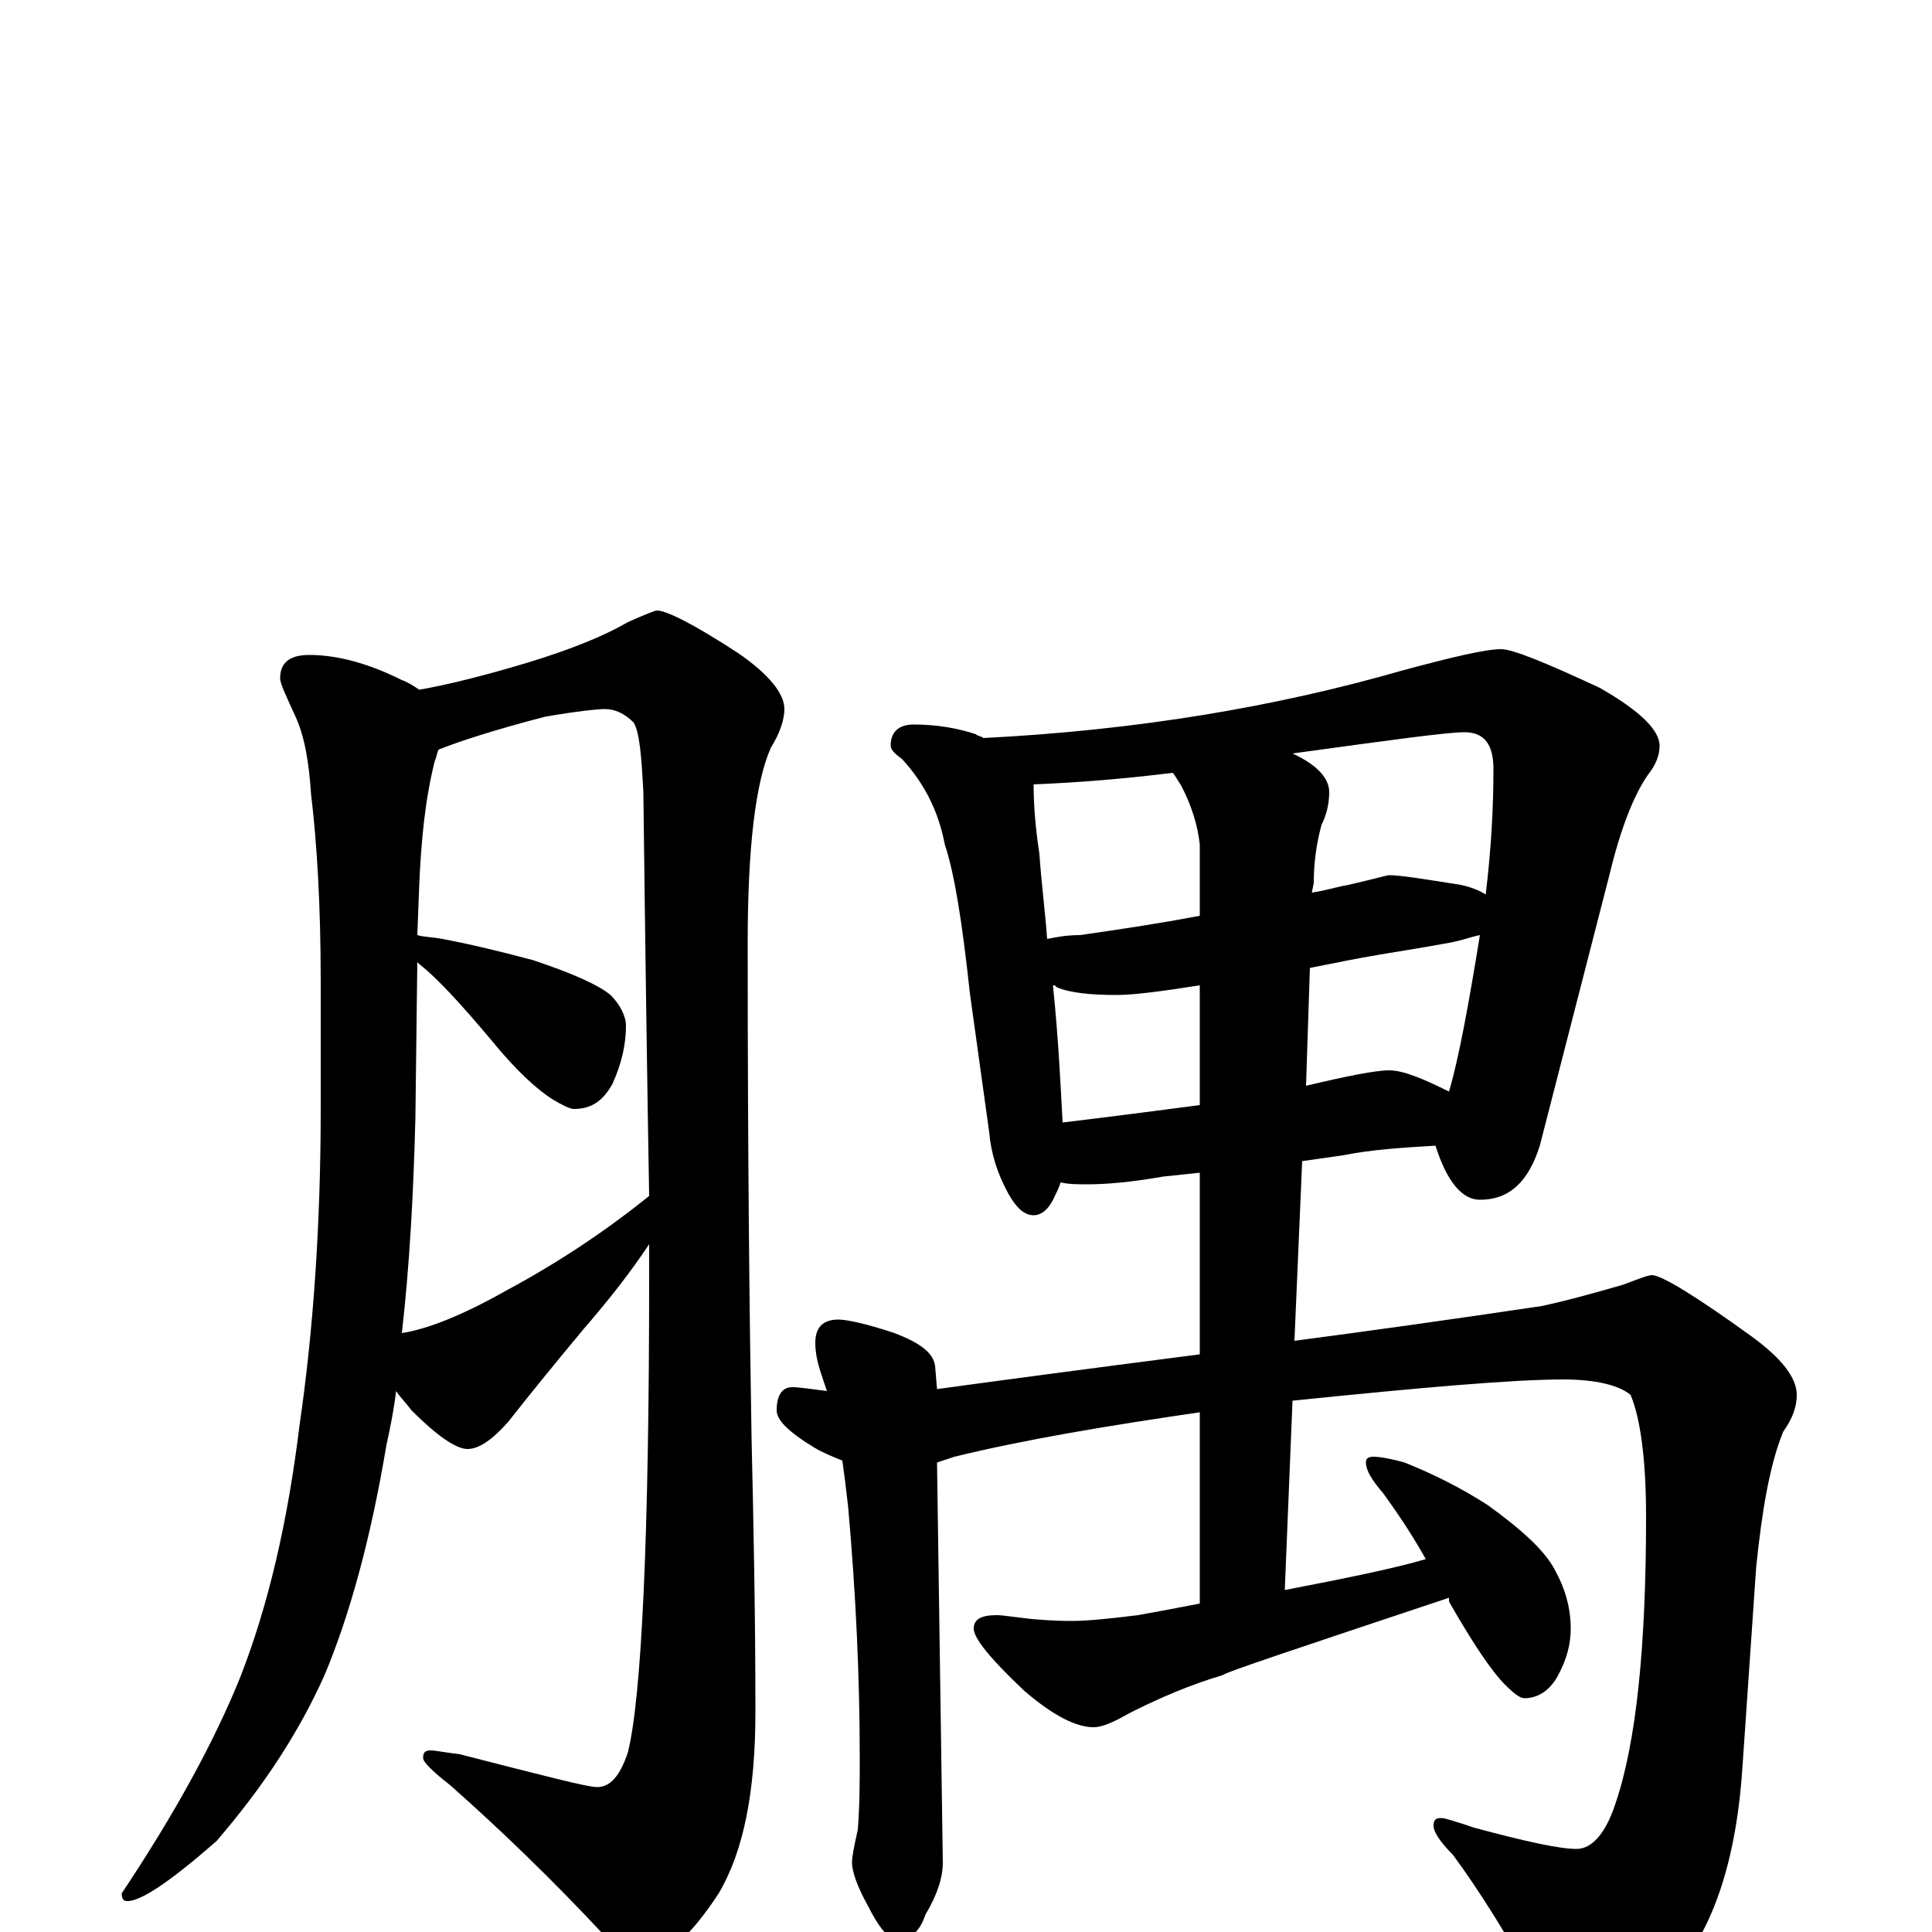 <?xml version="1.0" encoding="utf-8" ?>
<!DOCTYPE svg PUBLIC "-//W3C//DTD SVG 1.1//EN" "http://www.w3.org/Graphics/SVG/1.1/DTD/svg11.dtd">
<svg version="1.1" id="Layer_1" xmlns="http://www.w3.org/2000/svg" xmlns:xlink="http://www.w3.org/1999/xlink" x="0px" y="145px" width="1000px" height="1000px" viewBox="0 0 1000 1000" enable-background="new 0 0 1000 1000" xml:space="preserve">
<g id="Layer_1">
<path id="glyph" transform="matrix(1 0 0 -1 0 1000)" d="M160,661C174,661 190,657 208,648C211,647 214,645 217,643C234,646 253,651 273,657C296,664 313,671 325,678C334,682 339,684 340,684C345,684 359,677 382,662C398,651 406,641 406,633C406,628 404,621 399,613C391,595 387,561 387,512C387,398 388,313 389,256C390,212 391,165 391,114C391,73 385,42 372,20C357,-3 343,-15 332,-15C326,-15 320,-11 313,-2C286,27 259,53 233,76C224,83 219,88 219,90C219,93 220,94 223,94C225,94 230,93 238,92C281,81 304,75 309,75C316,75 321,81 325,93C332,121 336,203 336,339C336,345 336,351 336,356C326,341 315,327 302,312C287,294 274,278 263,264C255,255 248,250 242,250C236,250 226,257 213,270C210,274 207,277 205,280C204,271 202,261 200,252C192,204 181,164 168,133C155,104 137,76 112,47C88,26 73,16 66,16C64,16 63,17 63,20C91,62 111,99 124,131C139,169 149,213 155,262C162,310 166,365 166,426l0,66C166,532 164,564 161,589C160,604 158,618 153,629C148,640 145,646 145,649C145,657 150,661 160,661M208,310C221,312 239,319 262,332C290,347 315,364 336,381C335,438 334,508 333,590C332,609 331,621 328,626C323,631 318,633 313,633C310,633 299,632 282,629C255,622 237,616 227,612C226,610 226,608 225,606C220,586 218,565 217,542l-1,-26C219,515 224,515 229,514C245,511 261,507 276,503C297,496 310,490 316,485C321,480 324,474 324,469C324,460 322,450 317,439C312,430 306,426 297,426C295,426 291,428 286,431C278,436 267,446 254,462C238,481 226,494 217,501l-1,1l-1,-81C214,382 212,345 208,310M473,625C485,625 496,623 505,620C506,619 508,619 509,618C588,622 660,634 726,653C752,660 769,664 777,664C783,664 800,657 828,644C849,632 859,622 859,614C859,609 857,604 853,599C846,589 839,572 833,547l-36,-140C791,388 781,379 766,379C757,379 749,388 743,407C726,406 710,405 695,402l-21,-3l-4,-93C708,311 751,317 798,324C812,327 826,331 840,335C848,338 853,340 855,340C860,340 878,329 907,308C922,297 930,287 930,278C930,272 928,266 923,259C916,242 912,218 909,189l-7,-102C899,38 887,2 867,-21C849,-40 833,-50 820,-50C811,-50 803,-45 798,-34C781,-3 766,21 752,40C745,47 742,52 742,55C742,58 743,59 746,59C748,59 754,57 763,54C789,47 807,43 816,43C824,43 831,51 836,66C847,98 852,148 852,215C852,245 849,266 844,278C838,283 826,286 809,286C784,286 737,282 669,275l-4,-98C696,183 721,188 738,193C729,209 721,220 716,227C710,234 707,239 707,243C707,245 708,246 711,246C714,246 720,245 727,243C742,237 756,230 770,221C788,208 800,197 805,187C810,178 813,168 813,157C813,149 811,141 806,132C802,125 796,121 789,121C787,121 784,123 779,128C772,135 762,150 750,171C750,172 750,172 750,173C672,147 633,134 633,133C616,128 600,121 586,114C577,109 571,106 566,106C557,106 545,112 530,125C513,141 504,152 504,157C504,162 508,164 516,164C519,164 525,163 534,162C545,161 552,161 555,161C562,161 573,162 589,164C600,166 611,168 621,170l0,99C573,262 531,255 494,246C491,245 488,244 485,243l3,-207C488,28 485,19 479,9C476,0 471,-4 465,-4C460,-4 455,2 449,14C444,23 441,31 441,36C441,39 442,44 444,53C445,66 445,78 445,90C445,132 443,175 439,220C438,229 437,237 436,244C431,246 426,248 421,251C408,259 402,265 402,270C402,278 405,282 410,282C414,282 420,281 428,280C427,283 426,286 425,289C423,295 422,300 422,305C422,313 426,317 434,317C438,317 448,315 463,310C476,305 483,300 484,293l1,-12C514,285 559,291 621,299l0,94l-19,-2C585,388 572,387 563,387C558,387 553,387 549,388C548,385 547,383 546,381C543,374 539,371 535,371C530,371 526,375 522,382C516,393 513,403 512,414l-10,72C498,523 494,548 489,563C486,579 479,594 467,607C463,610 461,612 461,614C461,621 465,625 473,625M550,419C575,422 598,425 621,428l0,62C602,487 587,485 578,485C565,485 554,486 547,489C546,490 546,490 545,490C548,461 549,437 550,419M678,499l-2,-61C697,443 712,446 719,446C726,446 736,442 750,435C755,452 760,479 766,516C761,515 756,513 750,512C734,509 720,507 709,505C703,504 693,502 678,499M542,514C547,515 552,516 559,516C580,519 600,522 621,526l0,37C620,572 617,583 611,594C609,597 608,599 607,600C583,597 559,595 535,594C535,583 536,571 538,558C539,543 541,528 542,514M669,610C682,604 688,597 688,590C688,585 687,579 684,573C681,562 680,552 680,543l-1,-5C686,539 692,541 698,542C711,545 718,547 719,547C725,547 737,545 756,542C761,541 766,539 769,537C772,562 773,583 773,602C773,615 768,621 758,621C749,621 720,617 669,610z"/>
</g>
</svg>
